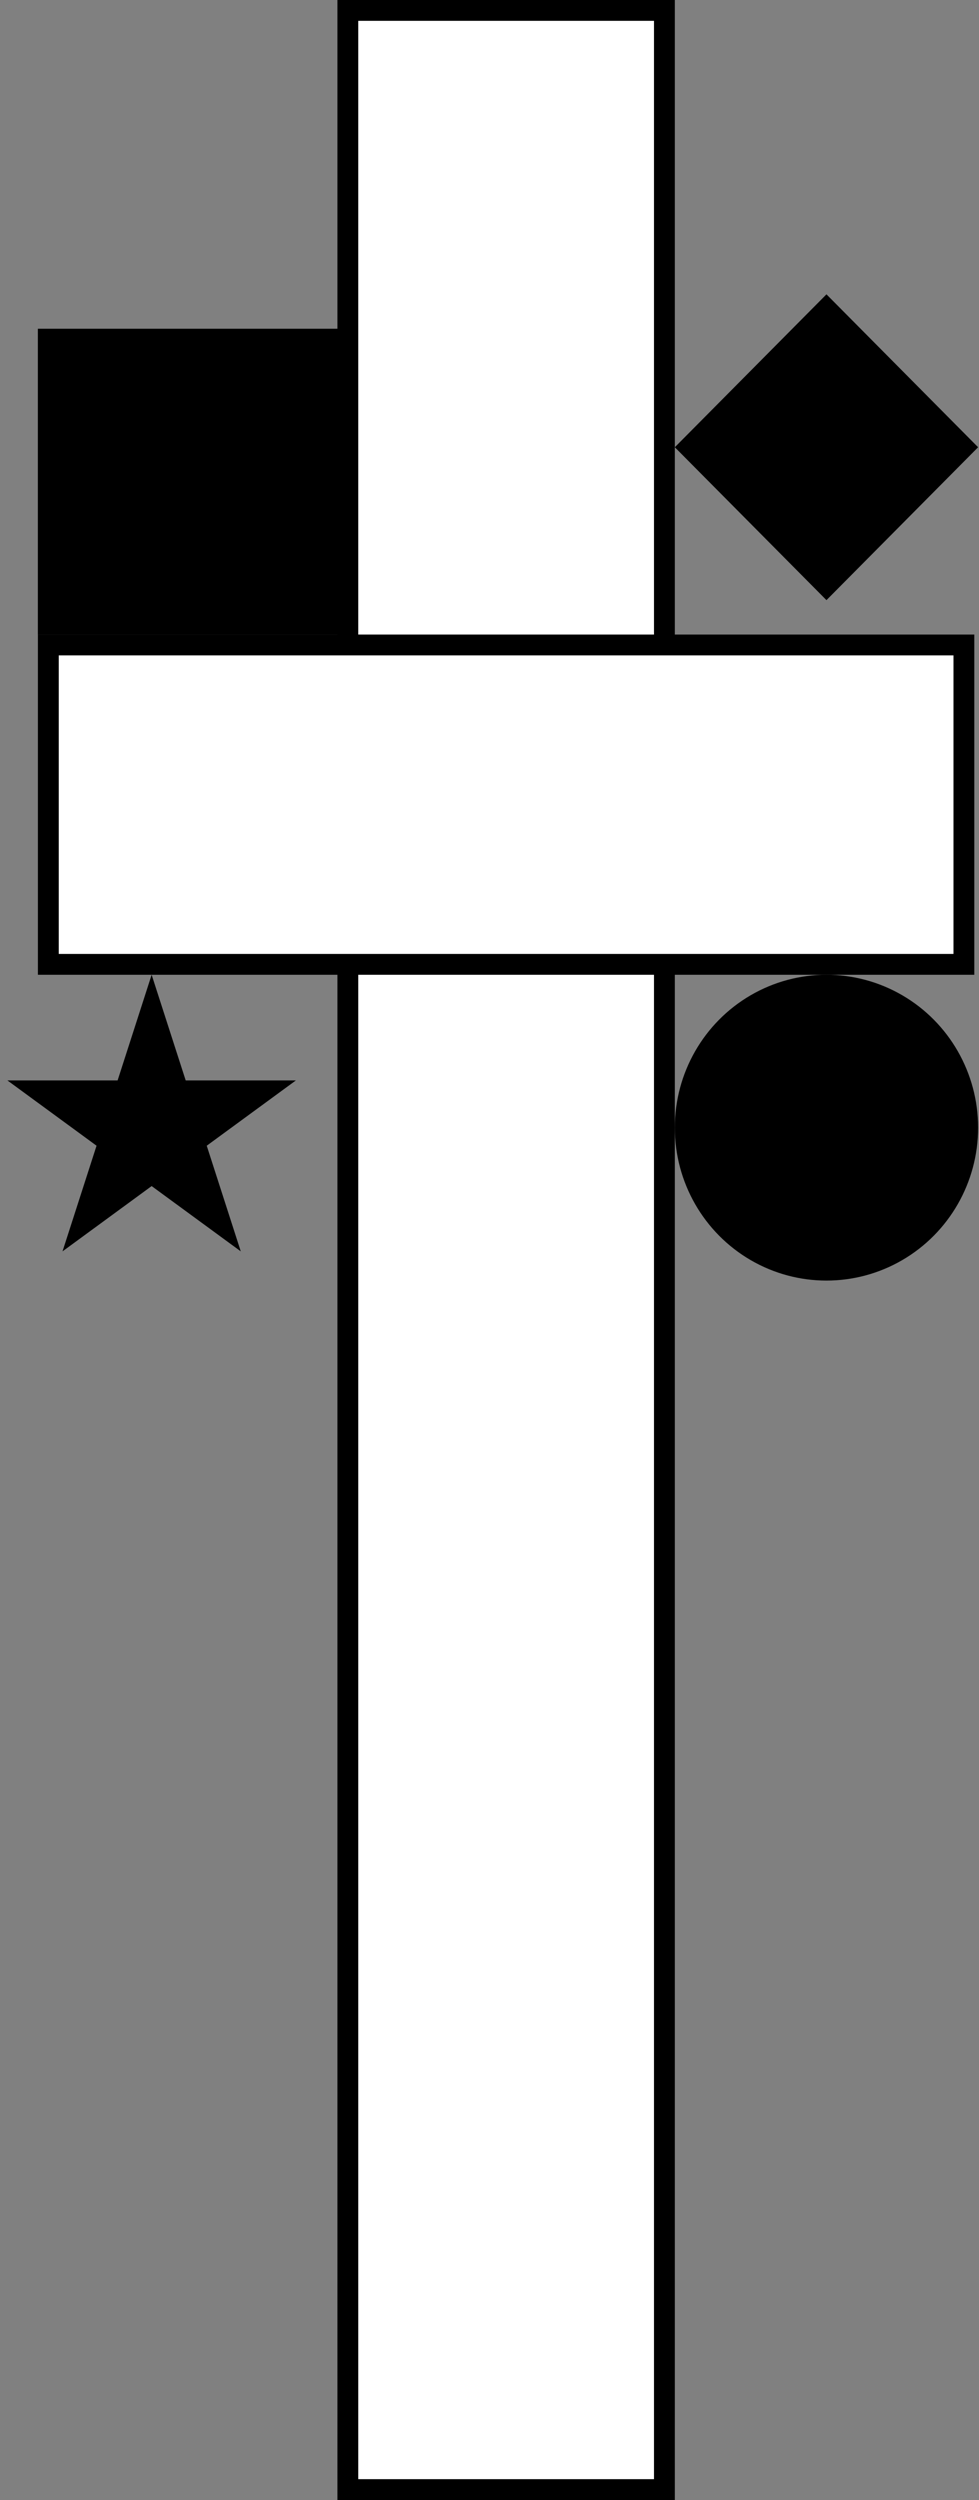 <svg width="47" height="120" viewBox="0 0 47 120" fill="none" xmlns="http://www.w3.org/2000/svg">
<rect x="0" y="0" width="47" height="120" fill="#808080" stroke="none"/>
<rect x="16.699" y="0.5" width="15.198" height="119" fill="white" stroke="black"/>
<rect x="2.32" y="46.289" width="15.33" height="43.955" transform="rotate(-90 2.32 46.289)" fill="white" stroke="black"/>
<rect x="1.818" y="30.459" width="14.679" height="14.56" transform="rotate(-90 1.818 30.459)" fill="black"/>
<path d="M39.677 14.128L46.957 21.468L39.677 28.807L32.397 21.468L39.677 14.128Z" fill="black"/>
<ellipse cx="39.677" cy="54.129" rx="7.28" ry="7.339" fill="black"/>
<path d="M7.28 46.789L8.915 51.861H14.204L9.925 54.995L11.559 60.066L7.28 56.932L3.001 60.066L4.635 54.995L0.356 51.861H5.646L7.28 46.789Z" fill="black"/>
</svg>
